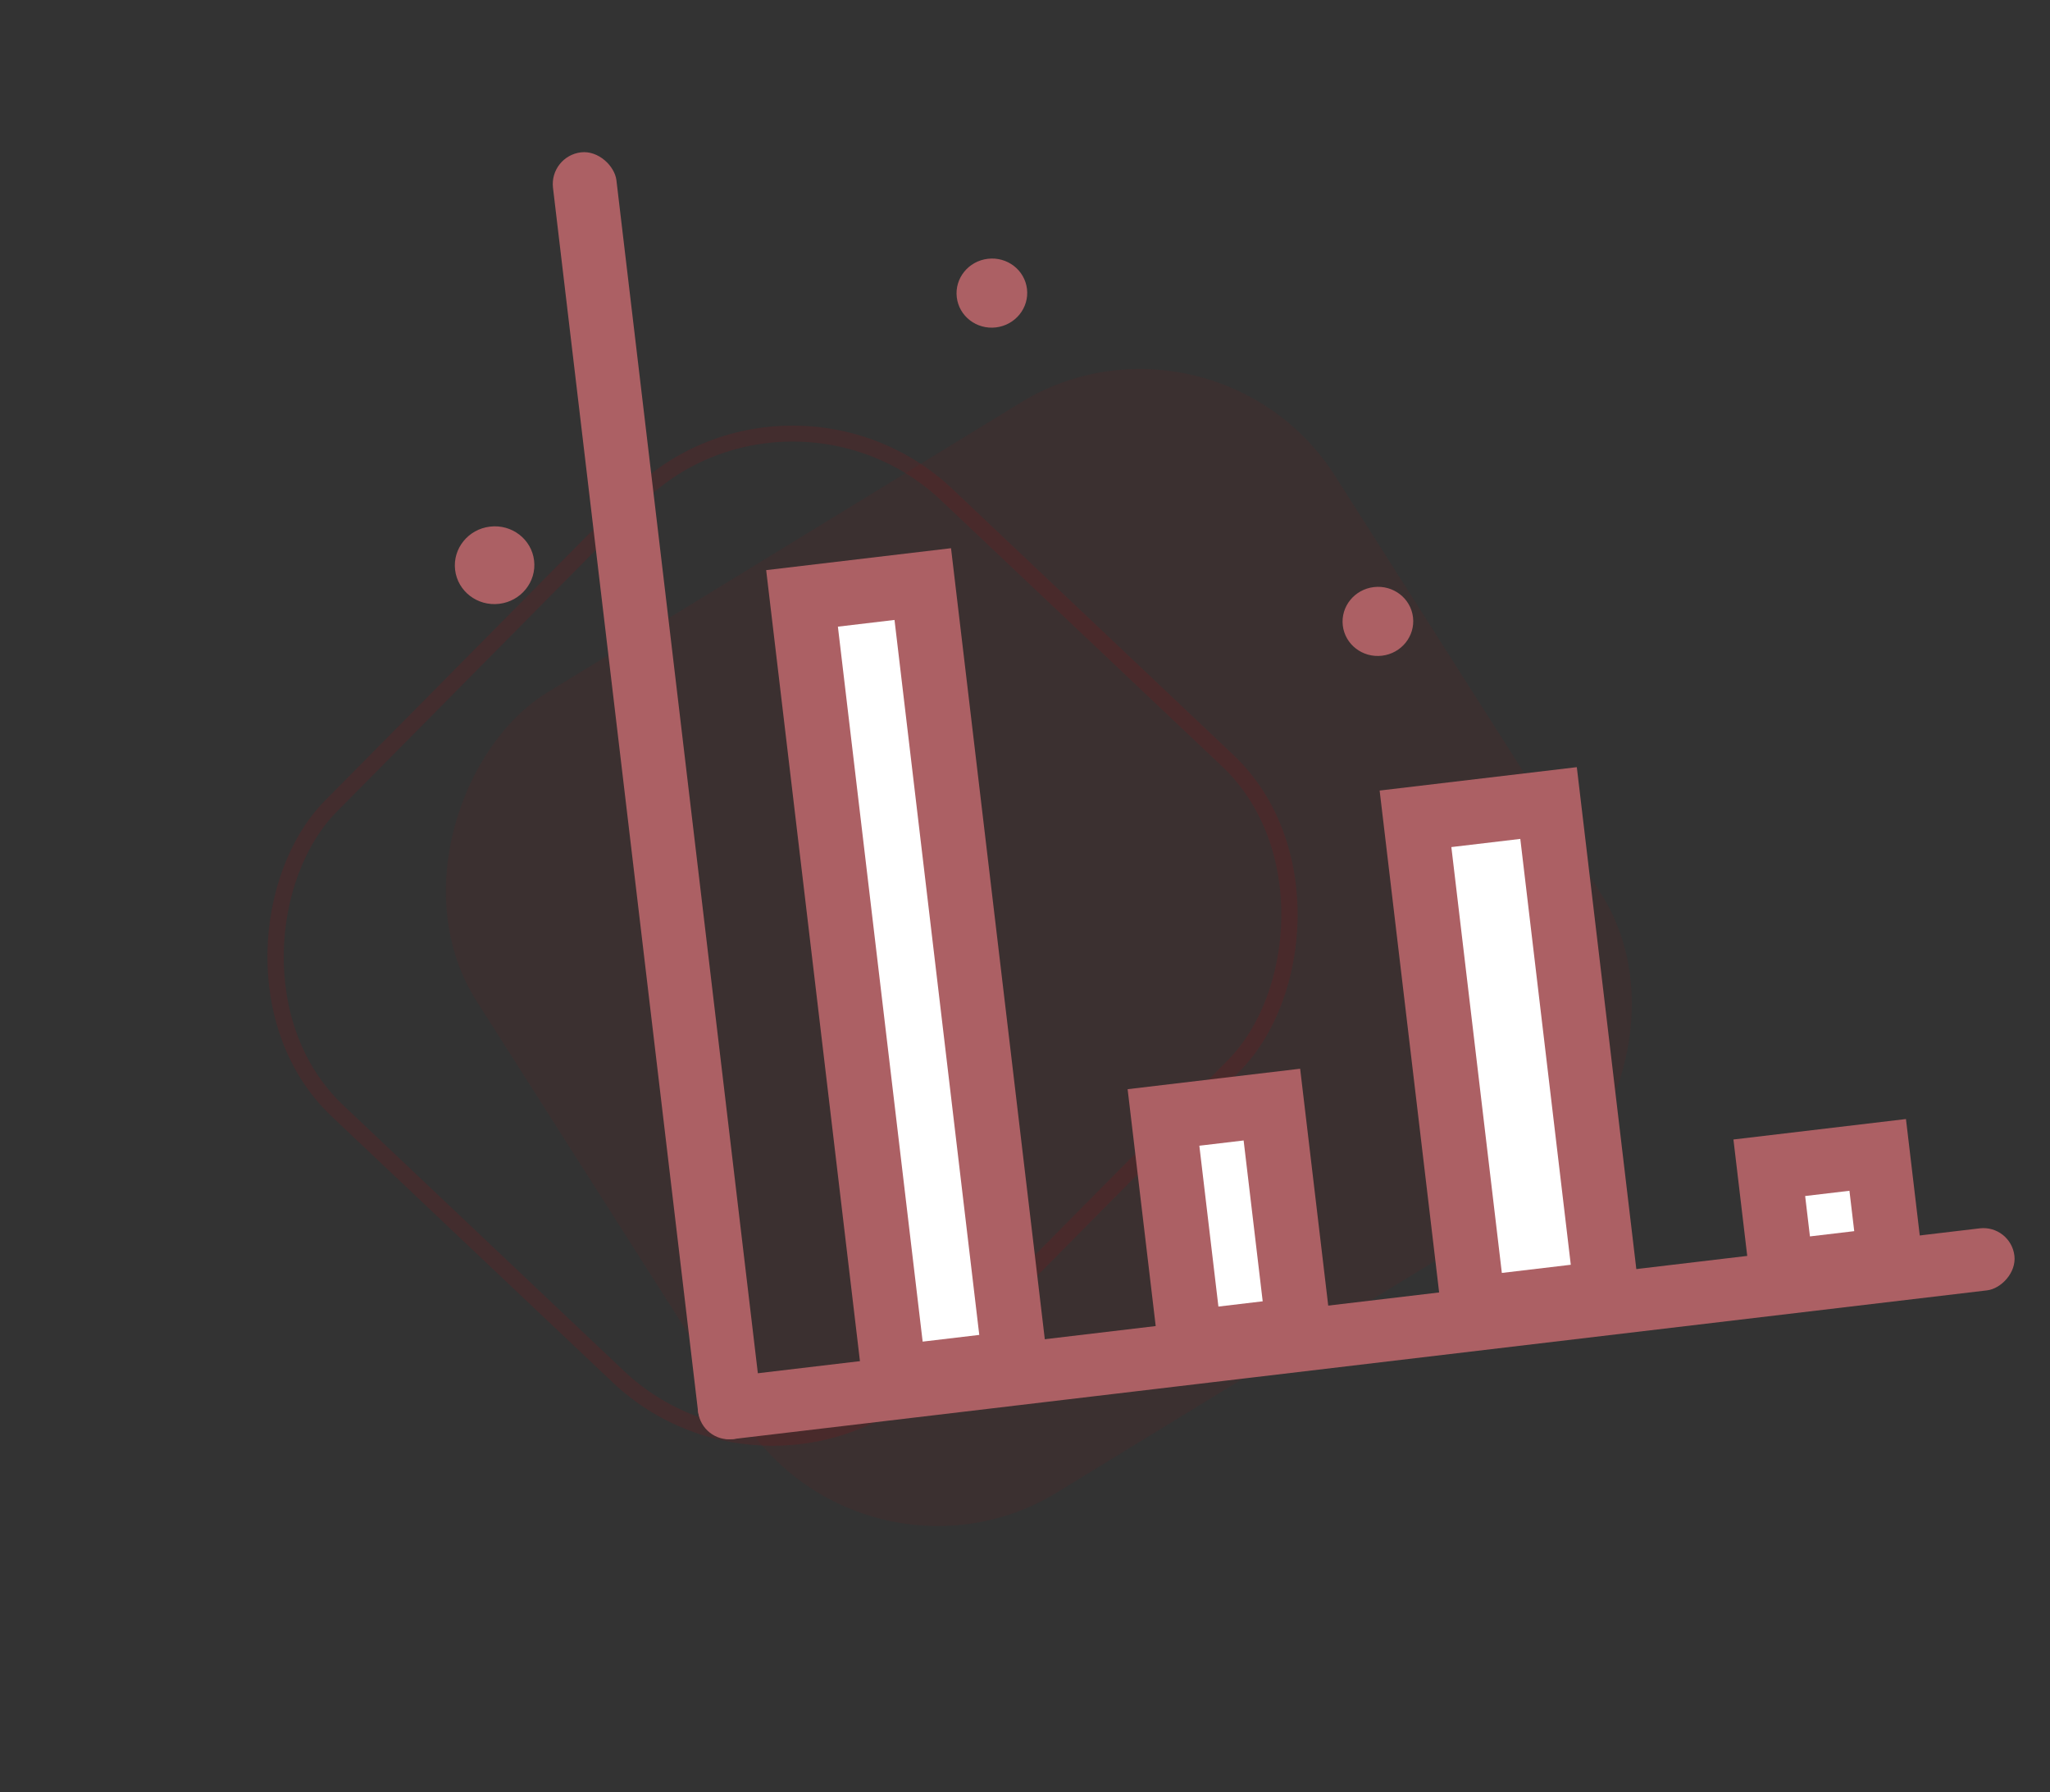 <svg width="127" height="111" viewBox="0 0 127 111" fill="none" xmlns="http://www.w3.org/2000/svg">
<rect x="0" y="0" width="127" height="111" fill="#333333" stroke="none"/>
<rect width="58.656" height="62.48" rx="14" transform="matrix(0.538 0.845 -0.851 0.521 75.166 17.631)" fill="#85141A" fill-opacity="0.1"/>
<rect x="0.014" y="0.699" width="50.882" height="53.876" rx="13.5" transform="matrix(0.729 0.69 -0.701 0.708 49.296 20.826)" stroke="#85141A" stroke-opacity="0.2"/>
<ellipse cx="85.363" cy="38.49" rx="2.19" ry="2.14" transform="rotate(-6.762 85.363 38.49)" fill="#AC6064"/>
<ellipse cx="61.448" cy="18.155" rx="2.19" ry="2.14" transform="rotate(-6.762 61.448 18.155)" fill="#AC6064"/>
<ellipse cx="30.641" cy="35.01" rx="2.464" ry="2.408" transform="rotate(-6.762 30.641 35.01)" fill="#AC6064"/>
<rect x="34.026" y="9.669" width="3.957" height="80.256" rx="1.979" transform="rotate(-6.762 34.026 9.669)" fill="#AC6064"/>
<rect x="43.477" y="89.367" width="3.868" height="82.117" rx="1.934" transform="rotate(-96.762 43.477 89.367)" fill="#AC6064"/>
<rect x="49.687" y="37.065" width="7.532" height="48.596" transform="rotate(-6.762 49.687 37.065)" fill="white" stroke="#AC6064" stroke-width="4"/>
<rect x="72.079" y="69.216" width="6.763" height="14.033" transform="rotate(-6.762 72.079 69.216)" fill="white" stroke="#AC6064" stroke-width="4"/>
<rect x="87.692" y="50.718" width="8.301" height="30.563" transform="rotate(-6.762 87.692 50.718)" fill="white" stroke="#AC6064" stroke-width="4"/>
<rect x="109.61" y="72.332" width="6.763" height="6.519" transform="rotate(-6.762 109.61 72.332)" fill="white" stroke="#AC6064" stroke-width="4"/>
</svg>

